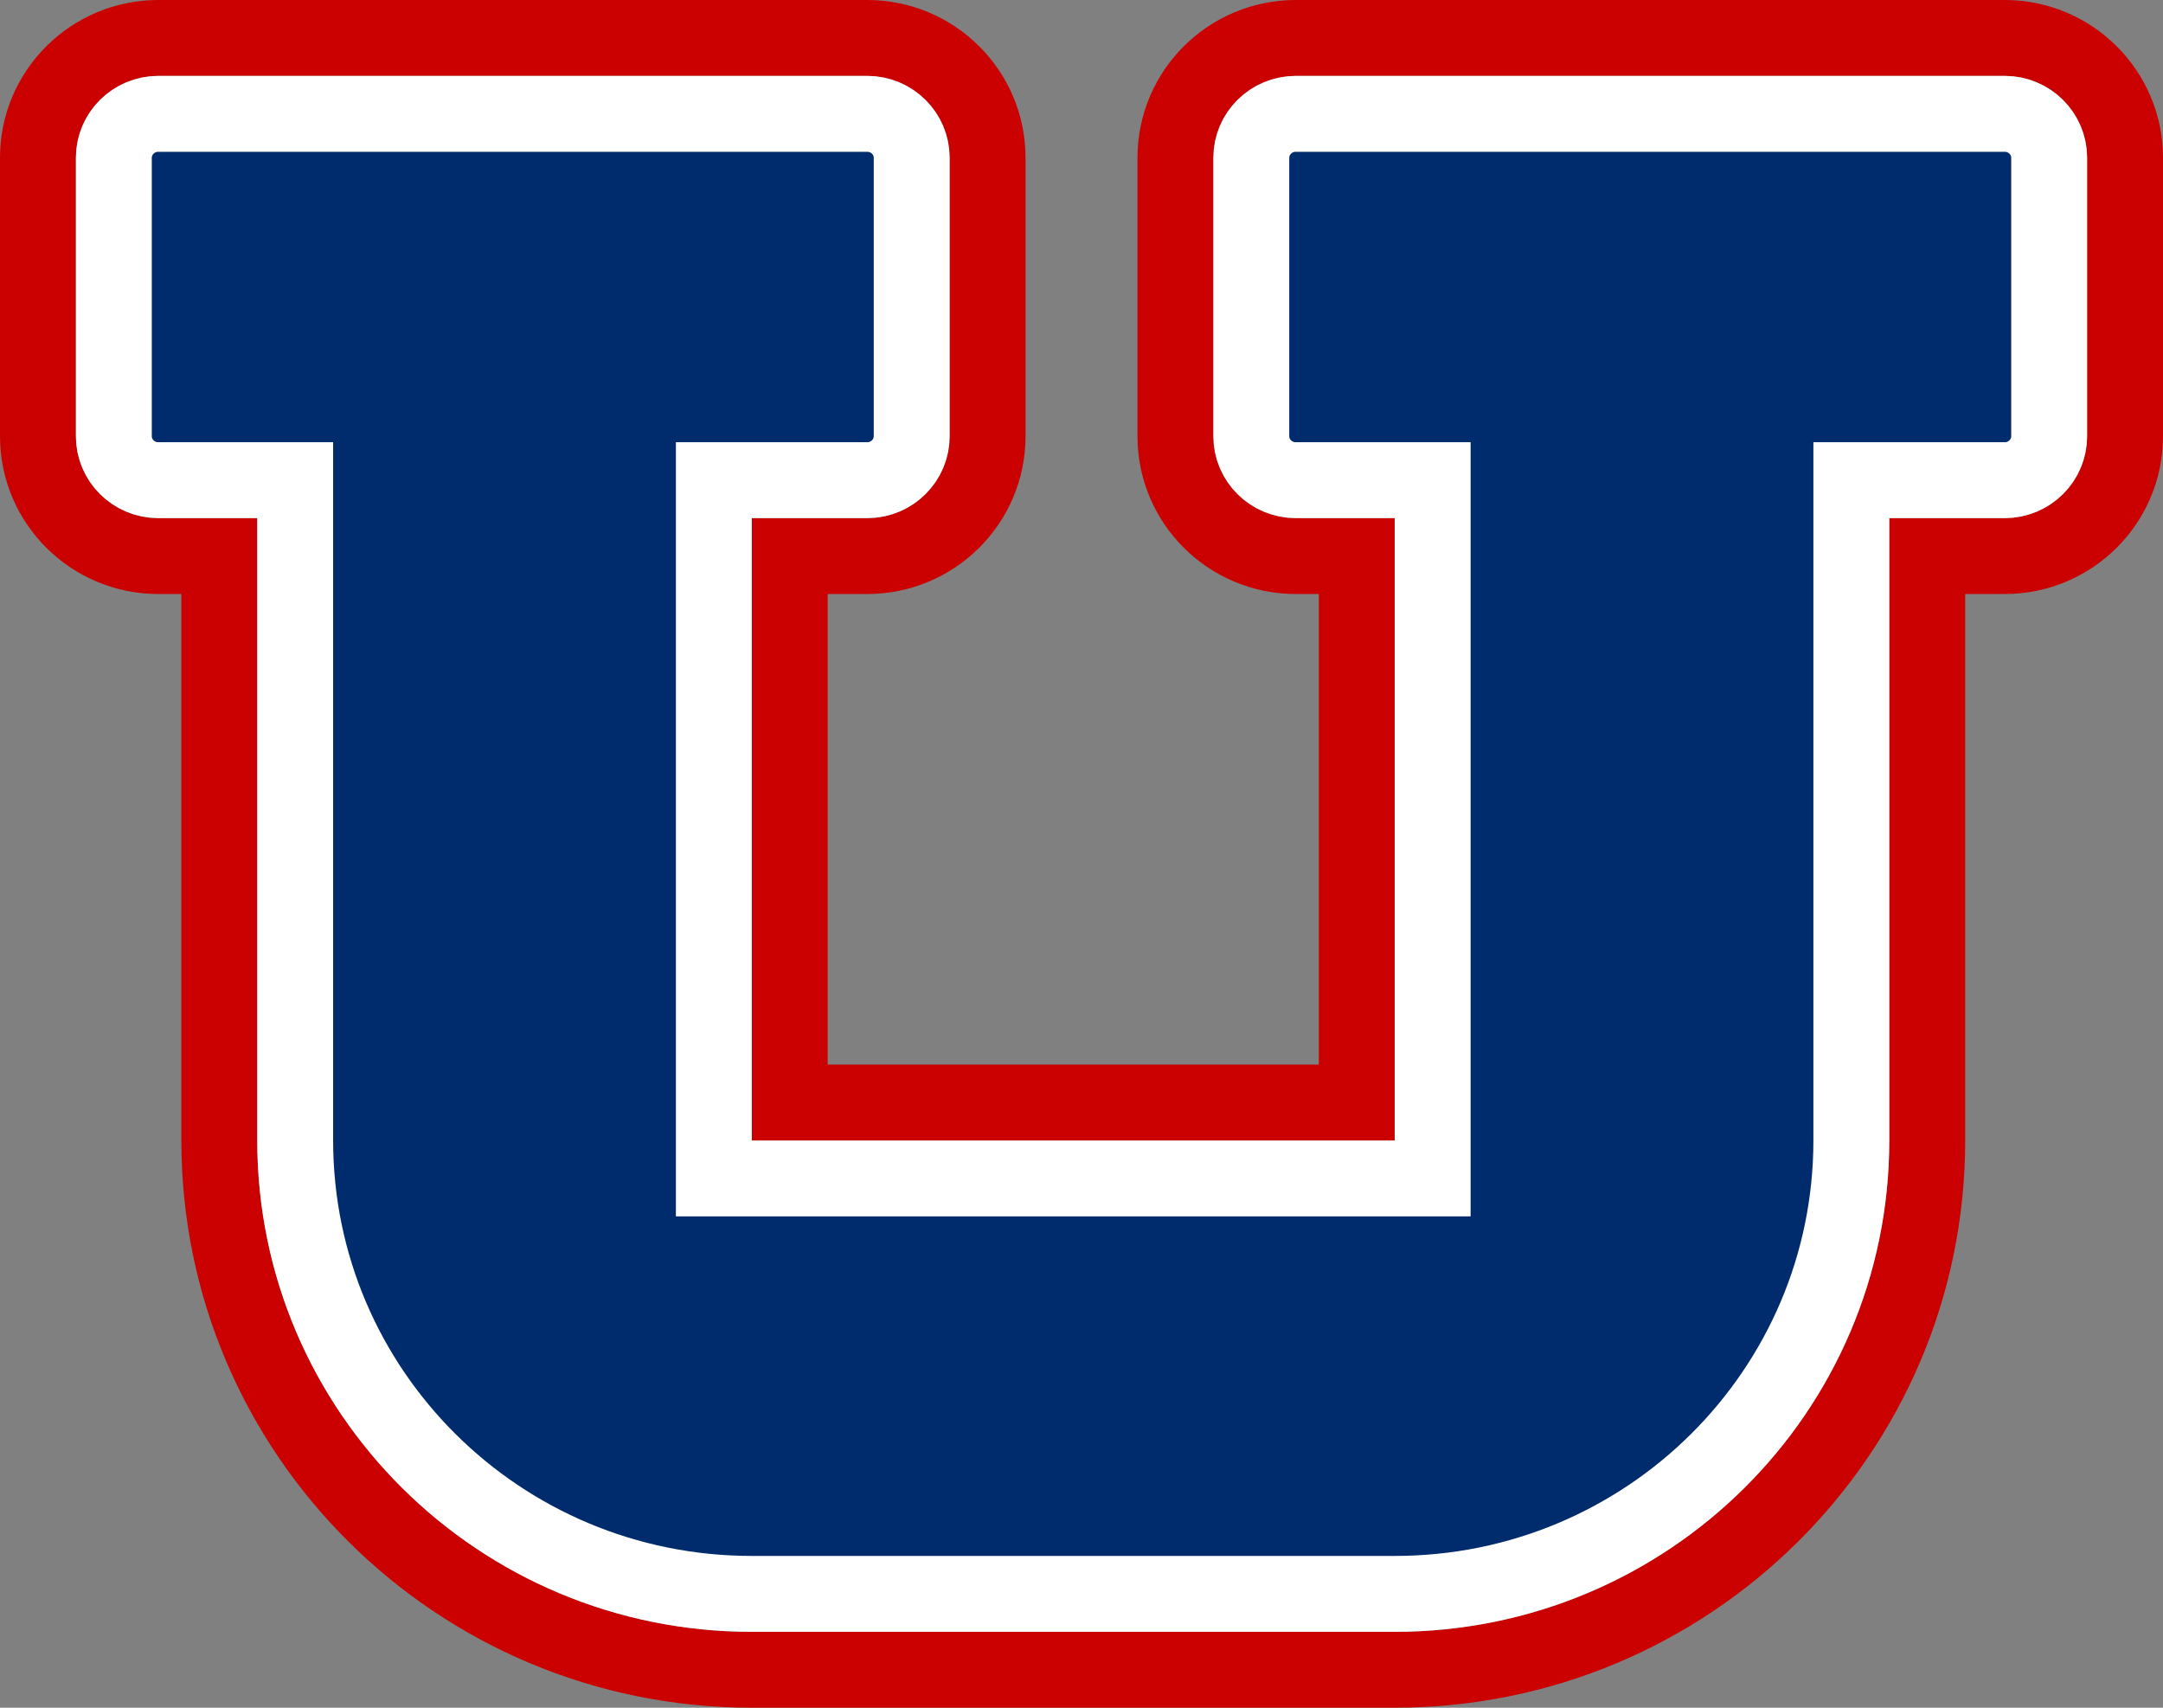 <svg width="57" height="45" viewBox="0 0 57 45" fill="none" xmlns="http://www.w3.org/2000/svg">
<rect x="0" y="0" width="57" height="45" fill="#808080" stroke="none"/>
<path d="M4.172 1C2.426 1 1 2.408 1 4.158V11.495C1 13.245 2.426 14.653 4.172 14.653H5.779V30.053C5.779 37.762 12.068 44 19.811 44H36.754C44.498 44 50.787 37.762 50.787 30.053V14.653H52.828C54.574 14.653 56 13.245 56 11.495V4.158C56 2.408 54.574 1 52.828 1H34.148C32.402 1 30.975 2.408 30.975 4.158V11.495C30.975 13.245 32.402 14.653 34.148 14.653H35.754V29.053H35.731H35.694H35.657H35.62H35.583H35.546H35.509H35.473H35.436H35.4H35.363H35.327H35.29H35.254H35.218H35.181H35.145H35.109H35.073H35.037H35.001H34.965H34.929H34.893H34.858H34.822H34.786H34.751H34.715H34.68H34.644H34.609H34.574H34.538H34.503H34.468H34.433H34.398H34.363H34.328H34.293H34.258H34.223H34.188H34.154H34.119H34.084H34.05H34.015H33.981H33.946H33.912H33.878H33.843H33.809H33.775H33.741H33.707H33.672H33.639H33.605H33.571H33.537H33.503H33.469H33.435H33.401H33.368H33.334H33.301H33.267H33.233H33.2H33.167H33.133H33.1H33.066H33.033H33H32.967H32.934H32.901H32.867H32.834H32.801H32.769H32.736H32.703H32.67H32.637H32.604H32.571H32.539H32.506H32.473H32.441H32.408H32.376H32.343H32.311H32.278H32.246H32.214H32.181H32.149H32.117H32.084H32.052H32.02H31.988H31.956H31.924H31.892H31.86H31.828H31.796H31.764H31.732H31.7H31.668H31.636H31.605H31.573H31.541H31.509H31.478H31.446H31.415H31.383H31.351H31.32H31.288H31.257H31.225H31.194H31.163H31.131H31.1H31.068H31.037H31.006H30.974H30.943H30.912H30.881H30.85H30.819H30.787H30.756H30.725H30.694H30.663H30.632H30.601H30.57H30.539H30.508H30.477H30.446H30.415H30.384H30.354H30.323H30.292H30.261H30.23H30.2H30.169H30.138H30.107H30.077H30.046H30.015H29.985H29.954H29.923H29.893H29.862H29.831H29.801H29.77H29.74H29.709H29.679H29.648H29.618H29.587H29.557H29.526H29.496H29.465H29.435H29.404H29.374H29.343H29.313H29.283H29.252H29.222H29.192H29.161H29.131H29.101H29.07H29.04H29.009H28.979H28.949H28.919H28.888H28.858H28.828H28.797H28.767H28.737H28.706H28.676H28.646H28.616H28.585H28.555H28.525H28.495H28.464H28.434H28.404H28.373H28.343H28.313H28.283H28.253H28.222H28.192H28.162H28.131H28.101H28.071H28.041H28.011H27.98H27.95H27.92H27.889H27.859H27.829H27.799H27.768H27.738H27.708H27.677H27.647H27.617H27.587H27.556H27.526H27.495H27.465H27.435H27.404H27.374H27.344H27.313H27.283H27.253H27.222H27.192H27.161H27.131H27.1H27.07H27.04H27.009H26.979H26.948H26.918H26.887H26.856H26.826H26.795H26.765H26.734H26.704H26.673H26.642H26.612H26.581H26.55H26.52H26.489H26.458H26.428H26.397H26.366H26.335H26.305H26.274H26.243H26.212H26.181H26.15H26.119H26.088H26.058H26.027H25.996H25.965H25.934H25.903H25.872H25.84H25.809H25.778H25.747H25.716H25.685H25.654H25.622H25.591H25.56H25.529H25.497H25.466H25.434H25.403H25.372H25.34H25.309H25.277H25.246H25.214H25.183H25.151H25.119H25.088H25.056H25.024H24.993H24.961H24.929H24.897H24.866H24.834H24.802H24.77H24.738H24.706H24.674H24.642H24.61H24.578H24.546H24.513H24.481H24.449H24.417H24.384H24.352H24.32H24.287H24.255H24.222H24.19H24.157H24.125H24.092H24.059H24.027H23.994H23.961H23.929H23.896H23.863H23.83H23.797H23.764H23.731H23.698H23.665H23.632H23.599H23.566H23.532H23.499H23.466H23.432H23.399H23.366H23.332H23.299H23.265H23.231H23.198H23.164H23.13H23.097H23.063H23.029H22.995H22.961H22.927H22.893H22.859H22.825H22.791H22.756H22.722H22.688H22.654H22.619H22.585H22.55H22.516H22.481H22.447H22.412H22.377H22.342H22.308H22.273H22.238H22.203H22.168H22.133H22.098H22.062H22.027H21.992H21.957H21.921H21.886H21.85H21.815H21.779H21.744H21.708H21.672H21.636H21.601H21.565H21.529H21.493H21.457H21.421H21.384H21.348H21.312H21.275H21.239H21.203H21.166H21.13H21.093H21.056H21.019H20.983H20.946H20.909H20.872H20.835H20.811V14.653H22.852C24.598 14.653 26.025 13.245 26.025 11.495V4.158C26.025 2.408 24.598 1 22.852 1H4.172Z" stroke="#CB0000" stroke-width="2"/>
<path d="M19.811 12.653H18.811V13.653V30.053V31.053H19.811H36.754H37.754V30.053V13.653V12.653H36.754H34.148C33.494 12.653 32.975 12.128 32.975 11.495V4.158C32.975 3.525 33.494 3 34.148 3H52.828C53.481 3 54 3.525 54 4.158V11.495C54 12.128 53.481 12.653 52.828 12.653H49.787H48.787V13.653V30.053C48.787 36.645 43.406 42 36.754 42H19.811C13.16 42 7.779 36.645 7.779 30.053V13.653V12.653H6.779H4.172C3.519 12.653 3 12.128 3 11.495V4.158C3 3.525 3.519 3 4.172 3H22.852C23.506 3 24.025 3.525 24.025 4.158V11.495C24.025 12.128 23.506 12.653 22.852 12.653H19.811Z" fill="#002B6D" stroke="white" stroke-width="2"/>
</svg>
